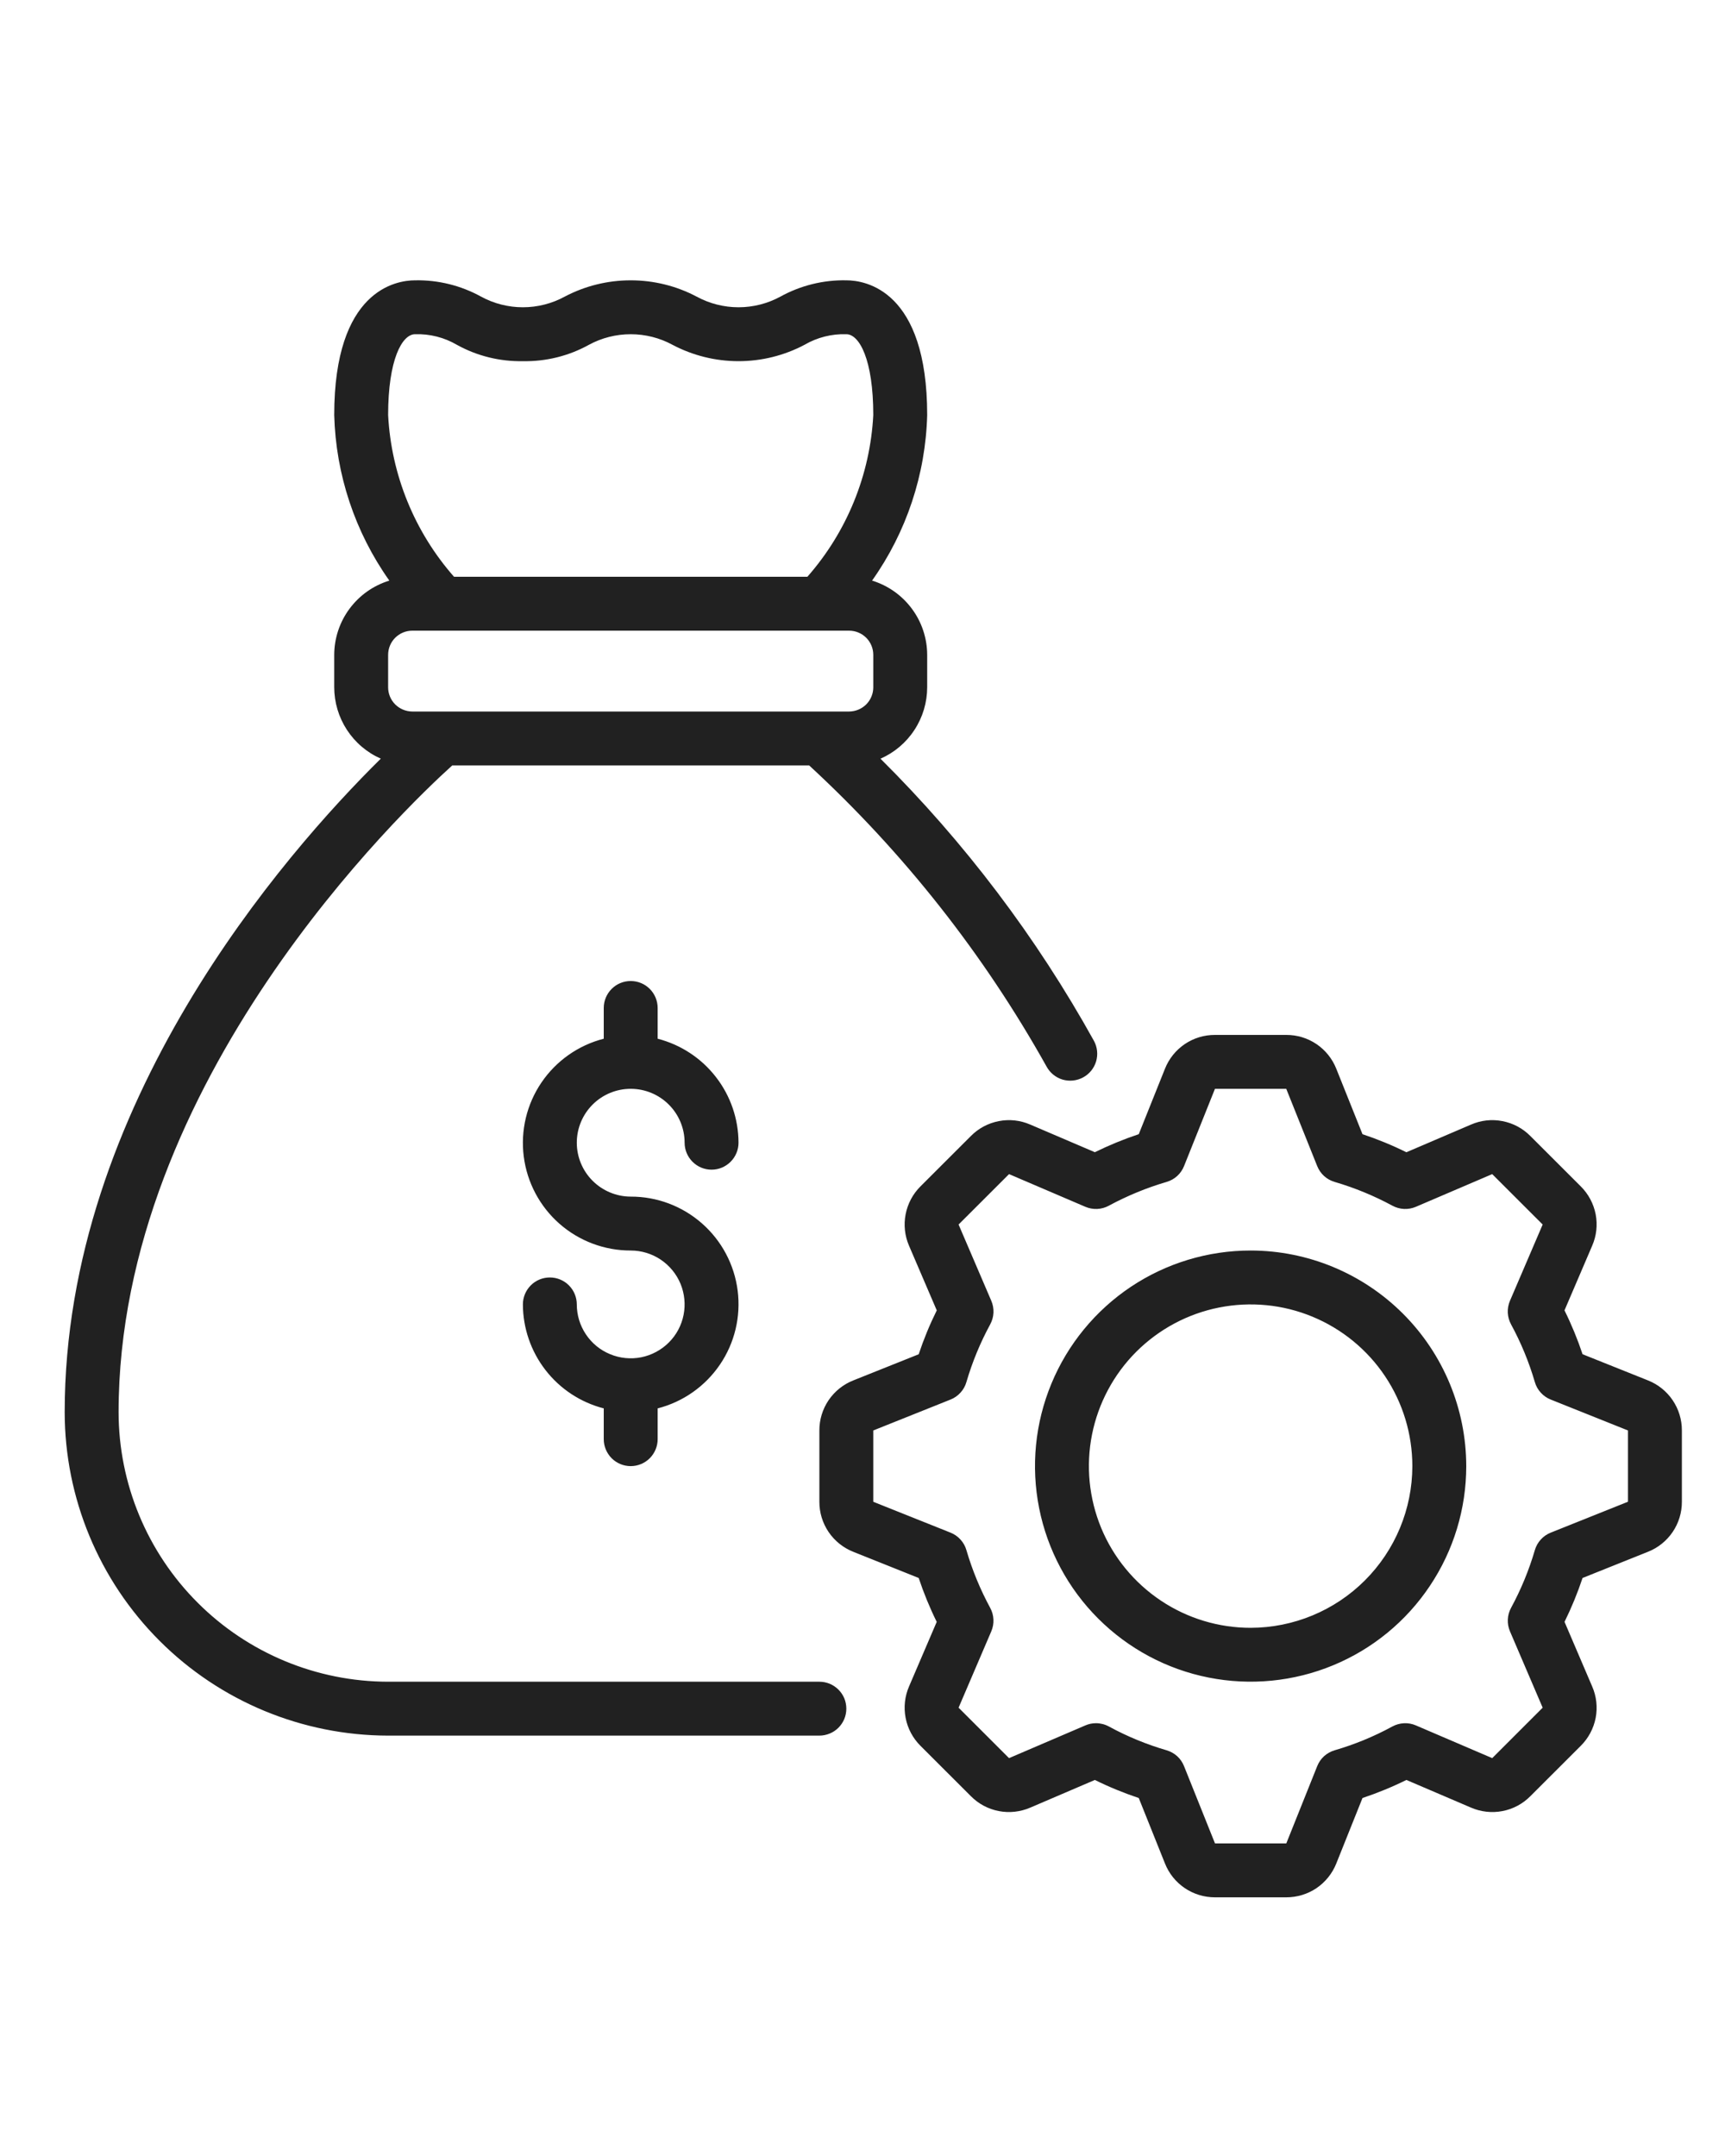 <svg width="40" height="50" viewBox="0 0 40 50" fill="none" xmlns="http://www.w3.org/2000/svg">
<g clip-path="url(#clip0_205_1351)">
<path d="M13.375 26.501C13.375 26.832 13.507 27.15 13.742 27.384C13.976 27.618 14.294 27.75 14.625 27.751C15.233 27.749 15.82 27.97 16.277 28.372C16.734 28.773 17.028 29.327 17.105 29.93C17.182 30.534 17.036 31.144 16.694 31.647C16.352 32.15 15.839 32.511 15.25 32.662V33.376C15.25 33.541 15.184 33.7 15.067 33.818C14.95 33.935 14.791 34.001 14.625 34.001C14.459 34.001 14.3 33.935 14.183 33.818C14.066 33.7 14 33.541 14 33.376V32.662C13.465 32.524 12.99 32.213 12.651 31.776C12.312 31.34 12.127 30.803 12.125 30.251C12.125 30.085 12.191 29.926 12.308 29.809C12.425 29.691 12.584 29.626 12.75 29.626C12.916 29.626 13.075 29.691 13.192 29.809C13.309 29.926 13.375 30.085 13.375 30.251C13.375 30.498 13.448 30.739 13.586 30.945C13.723 31.151 13.918 31.311 14.147 31.405C14.375 31.5 14.626 31.525 14.869 31.477C15.111 31.428 15.334 31.309 15.509 31.134C15.684 30.96 15.803 30.737 15.851 30.494C15.899 30.252 15.874 30.001 15.78 29.772C15.685 29.544 15.525 29.349 15.319 29.211C15.114 29.074 14.872 29.001 14.625 29.001C14.017 29.002 13.43 28.781 12.973 28.38C12.516 27.978 12.222 27.424 12.145 26.821C12.068 26.218 12.214 25.607 12.556 25.104C12.898 24.601 13.411 24.24 14 24.089V23.376C14 23.21 14.066 23.051 14.183 22.934C14.3 22.816 14.459 22.751 14.625 22.751C14.791 22.751 14.95 22.816 15.067 22.934C15.184 23.051 15.25 23.21 15.25 23.376V24.089C15.785 24.227 16.26 24.538 16.599 24.975C16.939 25.411 17.123 25.948 17.125 26.501C17.125 26.666 17.059 26.825 16.942 26.942C16.825 27.06 16.666 27.126 16.5 27.126C16.334 27.126 16.175 27.06 16.058 26.942C15.941 26.825 15.875 26.666 15.875 26.501C15.875 26.169 15.743 25.851 15.509 25.617C15.274 25.382 14.957 25.251 14.625 25.251C14.293 25.251 13.976 25.382 13.741 25.617C13.507 25.851 13.375 26.169 13.375 26.501ZM19.625 39.626C19.625 39.708 19.609 39.789 19.578 39.865C19.546 39.941 19.5 40.01 19.442 40.068C19.384 40.126 19.315 40.172 19.239 40.203C19.163 40.234 19.082 40.251 19 40.251H9C7.012 40.248 5.105 39.458 3.699 38.051C2.293 36.645 1.502 34.739 1.5 32.751C1.5 25.616 6.599 19.798 8.83 17.594C8.509 17.452 8.237 17.221 8.045 16.927C7.853 16.633 7.751 16.29 7.75 15.94V15.187C7.751 14.801 7.876 14.425 8.106 14.116C8.336 13.806 8.659 13.578 9.028 13.465C8.231 12.34 7.787 11.004 7.75 9.626C7.75 6.726 9.185 6.501 9.625 6.501C10.159 6.49 10.687 6.621 11.155 6.879C11.452 7.041 11.786 7.126 12.125 7.126C12.464 7.126 12.798 7.041 13.095 6.879C13.567 6.63 14.092 6.501 14.625 6.501C15.158 6.501 15.683 6.63 16.154 6.879C16.452 7.041 16.786 7.126 17.125 7.126C17.464 7.126 17.798 7.041 18.096 6.879C18.563 6.621 19.091 6.49 19.625 6.501C20.065 6.501 21.5 6.726 21.5 9.626C21.463 11.004 21.019 12.34 20.222 13.465C20.591 13.578 20.914 13.806 21.144 14.116C21.374 14.425 21.499 14.801 21.5 15.187V15.94C21.499 16.291 21.397 16.634 21.204 16.928C21.012 17.223 20.738 17.454 20.417 17.595C22.367 19.532 24.034 21.735 25.367 24.139C25.446 24.285 25.464 24.456 25.417 24.615C25.37 24.773 25.262 24.907 25.116 24.986C24.97 25.065 24.799 25.083 24.64 25.037C24.482 24.99 24.348 24.881 24.269 24.736C22.815 22.131 20.956 19.773 18.763 17.751H10.487C9.358 18.771 2.75 25.074 2.75 32.751C2.752 34.408 3.411 35.996 4.583 37.168C5.754 38.34 7.343 38.999 9 39.001H19C19.082 39.001 19.163 39.017 19.239 39.048C19.315 39.08 19.384 39.126 19.442 39.184C19.5 39.242 19.546 39.31 19.578 39.386C19.609 39.462 19.625 39.544 19.625 39.626ZM9 9.626C9.073 11.012 9.611 12.333 10.528 13.376H18.722C19.639 12.333 20.177 11.012 20.25 9.626C20.25 8.337 19.926 7.751 19.625 7.751C19.285 7.74 18.948 7.825 18.654 7.997C18.183 8.246 17.658 8.376 17.125 8.376C16.592 8.376 16.067 8.246 15.595 7.997C15.298 7.835 14.964 7.751 14.625 7.751C14.286 7.751 13.952 7.835 13.655 7.997C13.187 8.256 12.659 8.386 12.125 8.376C11.591 8.386 11.063 8.256 10.595 7.997C10.302 7.825 9.965 7.74 9.625 7.751C9.324 7.751 9 8.337 9 9.626ZM9 15.94C9 16.088 9.059 16.231 9.164 16.336C9.27 16.441 9.412 16.5 9.561 16.501H19.689C19.838 16.5 19.98 16.441 20.086 16.336C20.191 16.231 20.25 16.088 20.25 15.94V15.187C20.25 15.038 20.191 14.895 20.086 14.79C19.98 14.685 19.838 14.626 19.689 14.626H9.561C9.412 14.626 9.27 14.685 9.164 14.79C9.059 14.895 9 15.038 9 15.187V15.94ZM39 33.174V34.828C39.001 35.078 38.926 35.322 38.786 35.529C38.645 35.736 38.446 35.896 38.213 35.988L36.697 36.595C36.581 36.943 36.441 37.283 36.279 37.613L36.92 39.111C37.02 39.34 37.048 39.594 37.001 39.84C36.953 40.085 36.833 40.311 36.656 40.487L35.486 41.656C35.31 41.834 35.085 41.954 34.839 42.001C34.594 42.048 34.34 42.02 34.111 41.921L32.612 41.279C32.283 41.442 31.942 41.581 31.594 41.698L30.987 43.215C30.895 43.447 30.735 43.646 30.529 43.787C30.322 43.927 30.077 44.001 29.827 44.001H28.173C27.923 44.001 27.678 43.927 27.471 43.786C27.264 43.646 27.105 43.447 27.013 43.214L26.406 41.698C26.058 41.581 25.717 41.442 25.388 41.279L23.89 41.921C23.66 42.02 23.406 42.048 23.161 42.001C22.915 41.954 22.69 41.834 22.514 41.656L21.344 40.487C21.167 40.311 21.047 40.085 21 39.84C20.952 39.594 20.98 39.34 21.079 39.111L21.721 37.613C21.558 37.283 21.419 36.943 21.303 36.595L19.786 35.988C19.554 35.896 19.354 35.736 19.214 35.529C19.074 35.322 18.999 35.078 19 34.828V33.174C18.999 32.923 19.074 32.679 19.214 32.472C19.355 32.265 19.554 32.105 19.787 32.013L21.303 31.407C21.419 31.058 21.559 30.718 21.722 30.389L21.079 28.89C20.98 28.661 20.952 28.407 21 28.161C21.047 27.916 21.167 27.69 21.344 27.514L22.514 26.345C22.69 26.167 22.915 26.047 23.161 26C23.406 25.952 23.66 25.98 23.89 26.08L25.388 26.721C25.717 26.559 26.058 26.419 26.406 26.303L27.013 24.787C27.105 24.554 27.265 24.355 27.471 24.215C27.678 24.074 27.923 24 28.173 24.001H29.827C30.077 24 30.322 24.074 30.529 24.215C30.736 24.355 30.895 24.555 30.987 24.787L31.594 26.303C31.942 26.419 32.283 26.559 32.612 26.722L34.111 26.08C34.34 25.98 34.594 25.952 34.839 26C35.085 26.047 35.31 26.167 35.486 26.345L36.656 27.514C36.833 27.69 36.953 27.916 37.001 28.161C37.048 28.407 37.02 28.661 36.92 28.89L36.278 30.389C36.441 30.718 36.581 31.058 36.697 31.406L38.214 32.013C38.446 32.105 38.646 32.265 38.786 32.472C38.926 32.679 39.001 32.923 39 33.174ZM37.75 33.174L35.958 32.457C35.87 32.422 35.791 32.367 35.728 32.297C35.664 32.227 35.617 32.144 35.591 32.053C35.455 31.588 35.27 31.139 35.039 30.714C34.994 30.631 34.968 30.538 34.963 30.444C34.959 30.349 34.976 30.255 35.013 30.168L35.772 28.398L34.602 27.229L32.832 27.987C32.746 28.024 32.651 28.041 32.557 28.037C32.462 28.032 32.37 28.006 32.287 27.961C31.861 27.731 31.412 27.546 30.948 27.41C30.857 27.383 30.773 27.337 30.703 27.273C30.633 27.209 30.579 27.13 30.544 27.043L29.826 25.251H28.173L27.456 27.043C27.421 27.13 27.367 27.209 27.297 27.273C27.227 27.337 27.143 27.383 27.052 27.41C26.588 27.546 26.139 27.731 25.713 27.961C25.63 28.007 25.538 28.032 25.443 28.037C25.349 28.041 25.254 28.024 25.168 27.987L23.398 27.229L22.228 28.398L22.987 30.168C23.024 30.255 23.041 30.349 23.037 30.444C23.032 30.538 23.006 30.631 22.961 30.714C22.73 31.139 22.545 31.588 22.409 32.053C22.383 32.144 22.336 32.227 22.272 32.297C22.209 32.367 22.13 32.422 22.042 32.457L20.25 33.174V34.828L22.042 35.544C22.13 35.579 22.209 35.634 22.272 35.704C22.336 35.774 22.383 35.857 22.409 35.948C22.545 36.413 22.73 36.862 22.961 37.288C23.006 37.371 23.032 37.463 23.036 37.557C23.041 37.652 23.023 37.746 22.986 37.833L22.228 39.603L23.398 40.773L25.168 40.014C25.245 39.98 25.329 39.963 25.414 39.963C25.518 39.963 25.621 39.989 25.713 40.039C26.139 40.271 26.588 40.456 27.052 40.591C27.143 40.618 27.227 40.665 27.297 40.728C27.367 40.792 27.421 40.871 27.456 40.959L28.174 42.751H29.827L30.544 40.959C30.579 40.871 30.633 40.792 30.703 40.728C30.773 40.665 30.857 40.618 30.948 40.591C31.412 40.456 31.861 40.271 32.287 40.039C32.37 39.994 32.462 39.968 32.557 39.964C32.651 39.959 32.745 39.976 32.832 40.014L34.602 40.773L35.772 39.603L35.014 37.833C34.977 37.746 34.959 37.652 34.964 37.557C34.968 37.463 34.994 37.371 35.039 37.288C35.27 36.862 35.455 36.413 35.591 35.948C35.617 35.858 35.664 35.774 35.728 35.704C35.791 35.634 35.87 35.579 35.958 35.544L37.75 34.827V33.174ZM34 34.001C34 34.989 33.707 35.956 33.157 36.778C32.608 37.601 31.827 38.242 30.913 38.62C30 38.998 28.994 39.097 28.024 38.904C27.055 38.712 26.164 38.235 25.465 37.536C24.765 36.837 24.289 35.946 24.096 34.976C23.903 34.006 24.002 33.001 24.381 32.087C24.759 31.174 25.4 30.393 26.222 29.843C27.044 29.294 28.011 29.001 29 29.001C30.326 29.002 31.596 29.529 32.534 30.467C33.471 31.404 33.998 32.675 34 34.001ZM32.75 34.001C32.75 33.259 32.53 32.534 32.118 31.917C31.706 31.3 31.12 30.82 30.435 30.536C29.75 30.252 28.996 30.178 28.268 30.323C27.541 30.467 26.873 30.825 26.348 31.349C25.824 31.873 25.467 32.542 25.322 33.269C25.177 33.996 25.252 34.75 25.535 35.436C25.819 36.121 26.3 36.706 26.917 37.119C27.533 37.531 28.258 37.751 29 37.751C29.994 37.749 30.947 37.354 31.65 36.651C32.353 35.948 32.749 34.995 32.75 34.001Z" fill="#212121"/>
</g>
<defs>
<clipPath id="clip0_205_1351">
<rect width="40" height="50" fill="white"/>
</clipPath>
</defs>
</svg>
